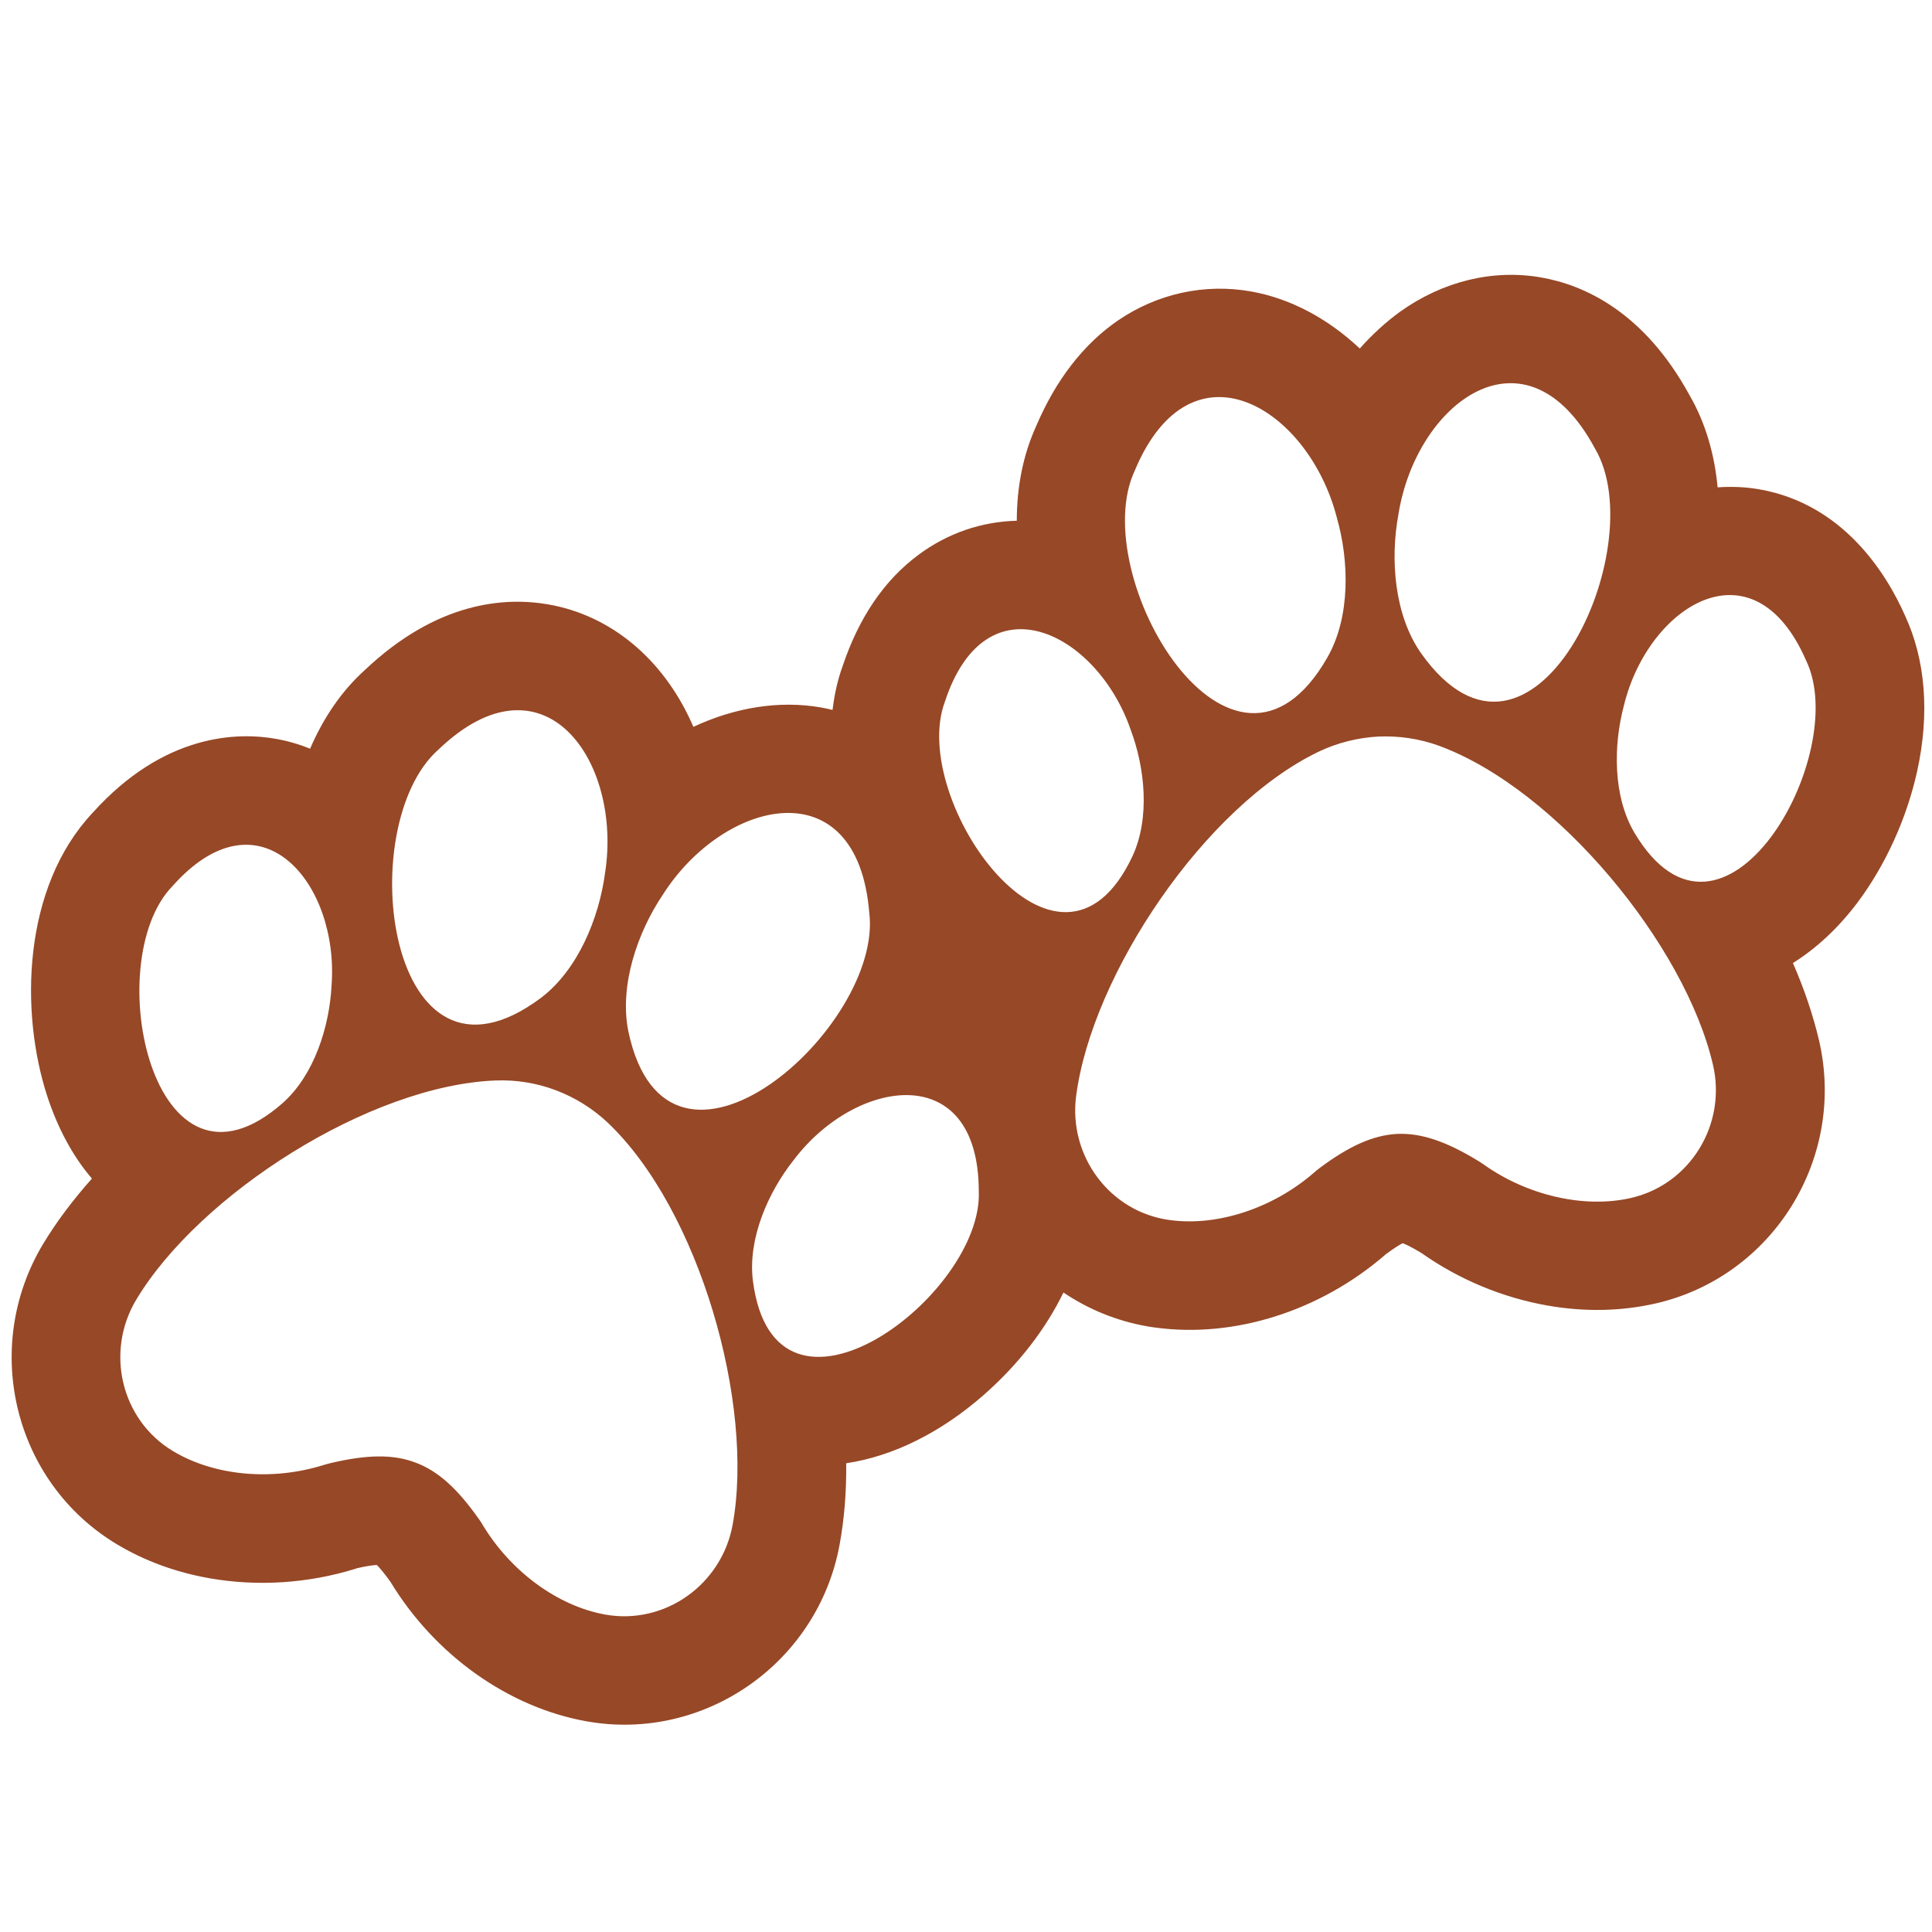 <svg xmlns="http://www.w3.org/2000/svg" xmlns:xlink="http://www.w3.org/1999/xlink" width="500" zoomAndPan="magnify" viewBox="0 0 375 375" height="500" preserveAspectRatio="xMidYMid meet" version="1.0"><defs><clipPath id="a2f454bc76"><path d="M 2 53 L 374 53 L 374 335 L 2 335 Z M 2 53 " clip-rule="nonzero"/></clipPath><clipPath id="9ea5fb0332"><path d="M 33.395 7.141 L 386.48 69.207 L 333.117 372.805 L -19.969 310.738 Z M 33.395 7.141 " clip-rule="nonzero"/></clipPath><clipPath id="7ee6241740"><path d="M 33.395 7.141 L 386.48 69.207 L 333.117 372.805 L -19.969 310.738 Z M 33.395 7.141 " clip-rule="nonzero"/></clipPath></defs><g clip-path="url(#a2f454bc76)"><g clip-path="url(#9ea5fb0332)"><g clip-path="url(#7ee6241740)"><path fill="#974826" d="M 360.512 175.219 C 365.949 167.973 370.082 158.914 372.117 149.695 C 374.598 138.434 373.727 127.996 369.738 119.43 C 366.16 111.348 357.793 97.844 341.52 94.984 C 338.812 94.508 336.086 94.402 333.387 94.594 C 332.797 88.246 331.074 82.156 327.98 76.785 C 319.105 60.488 307.441 55.312 299.164 53.859 C 289.797 52.211 280.055 54.578 271.77 60.492 C 268.953 62.539 266.324 64.949 263.934 67.648 C 257.789 61.867 250.492 57.918 242.777 56.562 C 233.773 54.98 224.633 56.996 217.016 62.191 C 210.297 66.797 204.91 73.762 201.066 82.828 C 198.621 88.227 197.363 94.414 197.359 101.074 C 190.504 101.246 183.902 103.5 178.297 107.676 C 171.648 112.586 166.703 119.875 163.547 129.312 C 162.578 131.973 161.953 134.82 161.598 137.797 C 160.875 137.629 160.117 137.453 159.391 137.324 C 151.23 135.891 142.609 137.332 134.582 141.082 C 134.465 140.812 134.344 140.539 134.227 140.27 C 128.594 127.789 118.488 119.434 106.492 117.328 C 97.934 115.82 84.812 116.805 70.828 130.043 C 66.379 134.047 62.801 139.246 60.191 145.324 C 58.016 144.441 55.793 143.801 53.492 143.398 C 46.184 142.113 31.871 142.301 17.949 157.797 C 4.371 172.273 3.84 196.367 9.164 212.75 C 11.223 219.023 14.141 224.449 17.84 228.762 C 14.156 232.902 10.949 237.168 8.363 241.457 C -3.707 261.57 2.688 287.715 22.645 299.715 C 28.027 302.949 34.09 305.18 40.672 306.34 C 50.039 307.984 59.855 307.336 69.016 304.492 C 69.102 304.465 69.148 304.434 69.238 304.406 C 71.238 303.926 72.465 303.809 73.141 303.762 C 73.633 304.266 74.434 305.152 75.641 306.824 C 75.672 306.871 75.699 306.957 75.773 307.012 C 84.391 321.227 98.598 331.34 113.73 334.086 C 113.73 334.086 113.973 334.129 113.973 334.129 C 136.789 338.137 158.773 322.727 162.965 299.816 C 163.871 294.898 164.312 289.562 164.246 284.016 C 173.262 282.684 182.559 278.117 190.977 270.727 C 197.723 264.793 202.961 257.973 206.414 250.875 C 211.254 254.141 216.766 256.402 222.621 257.43 C 223.188 257.531 223.754 257.629 224.328 257.688 C 239.578 259.746 256.152 254.5 268.762 243.645 C 268.816 243.57 268.902 243.543 268.957 243.469 C 270.586 242.258 271.656 241.613 272.254 241.301 C 272.879 241.535 273.992 242.066 275.762 243.125 C 275.836 243.18 275.867 243.227 275.949 243.242 C 283.172 248.34 291.629 251.867 300.352 253.402 C 307.66 254.688 314.766 254.52 321.535 252.961 C 344.199 247.66 358.383 224.758 353.07 201.926 C 351.926 197.062 350.23 192.02 348.004 186.922 C 352.492 184.133 356.77 180.18 360.512 175.219 Z M 309.57 87.035 C 321.031 106.371 297.262 157.062 275.816 126.773 C 270.621 119.367 269.82 108.527 271.43 99.859 C 274.871 78.148 296.141 62.07 309.57 87.035 Z M 220.266 91.32 C 231.234 65.148 253.965 79.137 259.465 100.418 C 261.891 108.879 262.145 119.75 257.641 127.617 C 239.195 159.844 210.695 111.664 220.266 91.32 Z M 128.645 173.676 C 140.445 155.102 166.367 148.793 168.719 177.098 C 171.539 199.41 129.598 236.457 121.953 200.145 C 120.184 191.258 123.738 180.973 128.645 173.676 Z M 85.098 145.496 C 105.574 125.867 120.84 147.742 117.438 169.457 C 116.281 178.164 112.176 188.266 104.977 193.703 C 75.219 215.91 68.242 160.395 85.098 145.496 Z M 33.426 172.051 C 50.465 152.816 65.844 171.422 64.355 191.27 C 63.953 199.23 61.012 208.625 54.891 214.082 C 29.668 236.293 19.281 186.676 33.426 172.051 Z M 117.449 313.383 C 108.168 311.707 99.117 304.953 93.762 296.102 C 93.508 295.645 93.211 295.215 92.91 294.789 C 88.875 289.082 85.125 285.551 80.668 283.895 C 76.223 282.195 71.07 282.371 64.254 283.965 C 63.734 284.082 63.246 284.246 62.77 284.367 C 52.898 287.465 41.656 286.527 33.562 281.648 C 23.469 275.59 20.387 262.348 26.449 252.258 C 38.695 231.844 71.684 210.668 96.164 209.723 C 100.191 209.559 104.195 210.219 107.902 211.621 C 111.613 213.023 115.066 215.168 117.992 217.934 C 135.754 234.836 146.488 272.523 142.203 295.961 C 140.078 307.574 129.035 315.461 117.449 313.383 Z M 146.129 248.523 C 145.145 240.398 149.098 231.395 154.066 225.148 C 166.059 209.27 189.918 205.473 189.98 231.168 C 190.906 251.48 150.344 281.863 146.129 248.523 Z M 183.398 136.215 C 191.395 111.809 212.91 122.75 219.43 141.551 C 222.242 148.996 223.266 158.793 219.797 166.219 C 205.5 196.637 176.258 155.277 183.398 136.215 Z M 316.68 232.5 C 307.52 234.637 296.488 232.031 288.082 226.098 C 287.672 225.816 287.23 225.492 286.773 225.242 C 280.793 221.613 275.934 219.883 271.191 220.09 C 266.445 220.34 261.773 222.516 256.168 226.691 C 255.742 226.992 255.348 227.34 254.953 227.688 C 247.148 234.434 236.43 238.086 227.078 236.816 C 215.402 235.262 207.332 224.352 208.883 212.676 C 211.996 189.035 233.871 156.496 255.969 145.891 C 259.602 144.156 263.562 143.188 267.516 142.965 C 271.5 142.793 275.48 143.367 279.277 144.742 C 302.27 153.195 327.125 183.504 332.496 206.719 C 335.145 218.176 328.145 229.809 316.68 232.5 Z M 317.199 161.566 C 313.07 154.512 313.137 144.656 315.199 136.945 C 319.887 117.617 340.281 104.633 350.547 128.172 C 359.48 146.52 334.352 190.477 317.199 161.566 Z M 317.199 161.566 " fill-opacity="1" fill-rule="nonzero"/></g></g></g></svg>